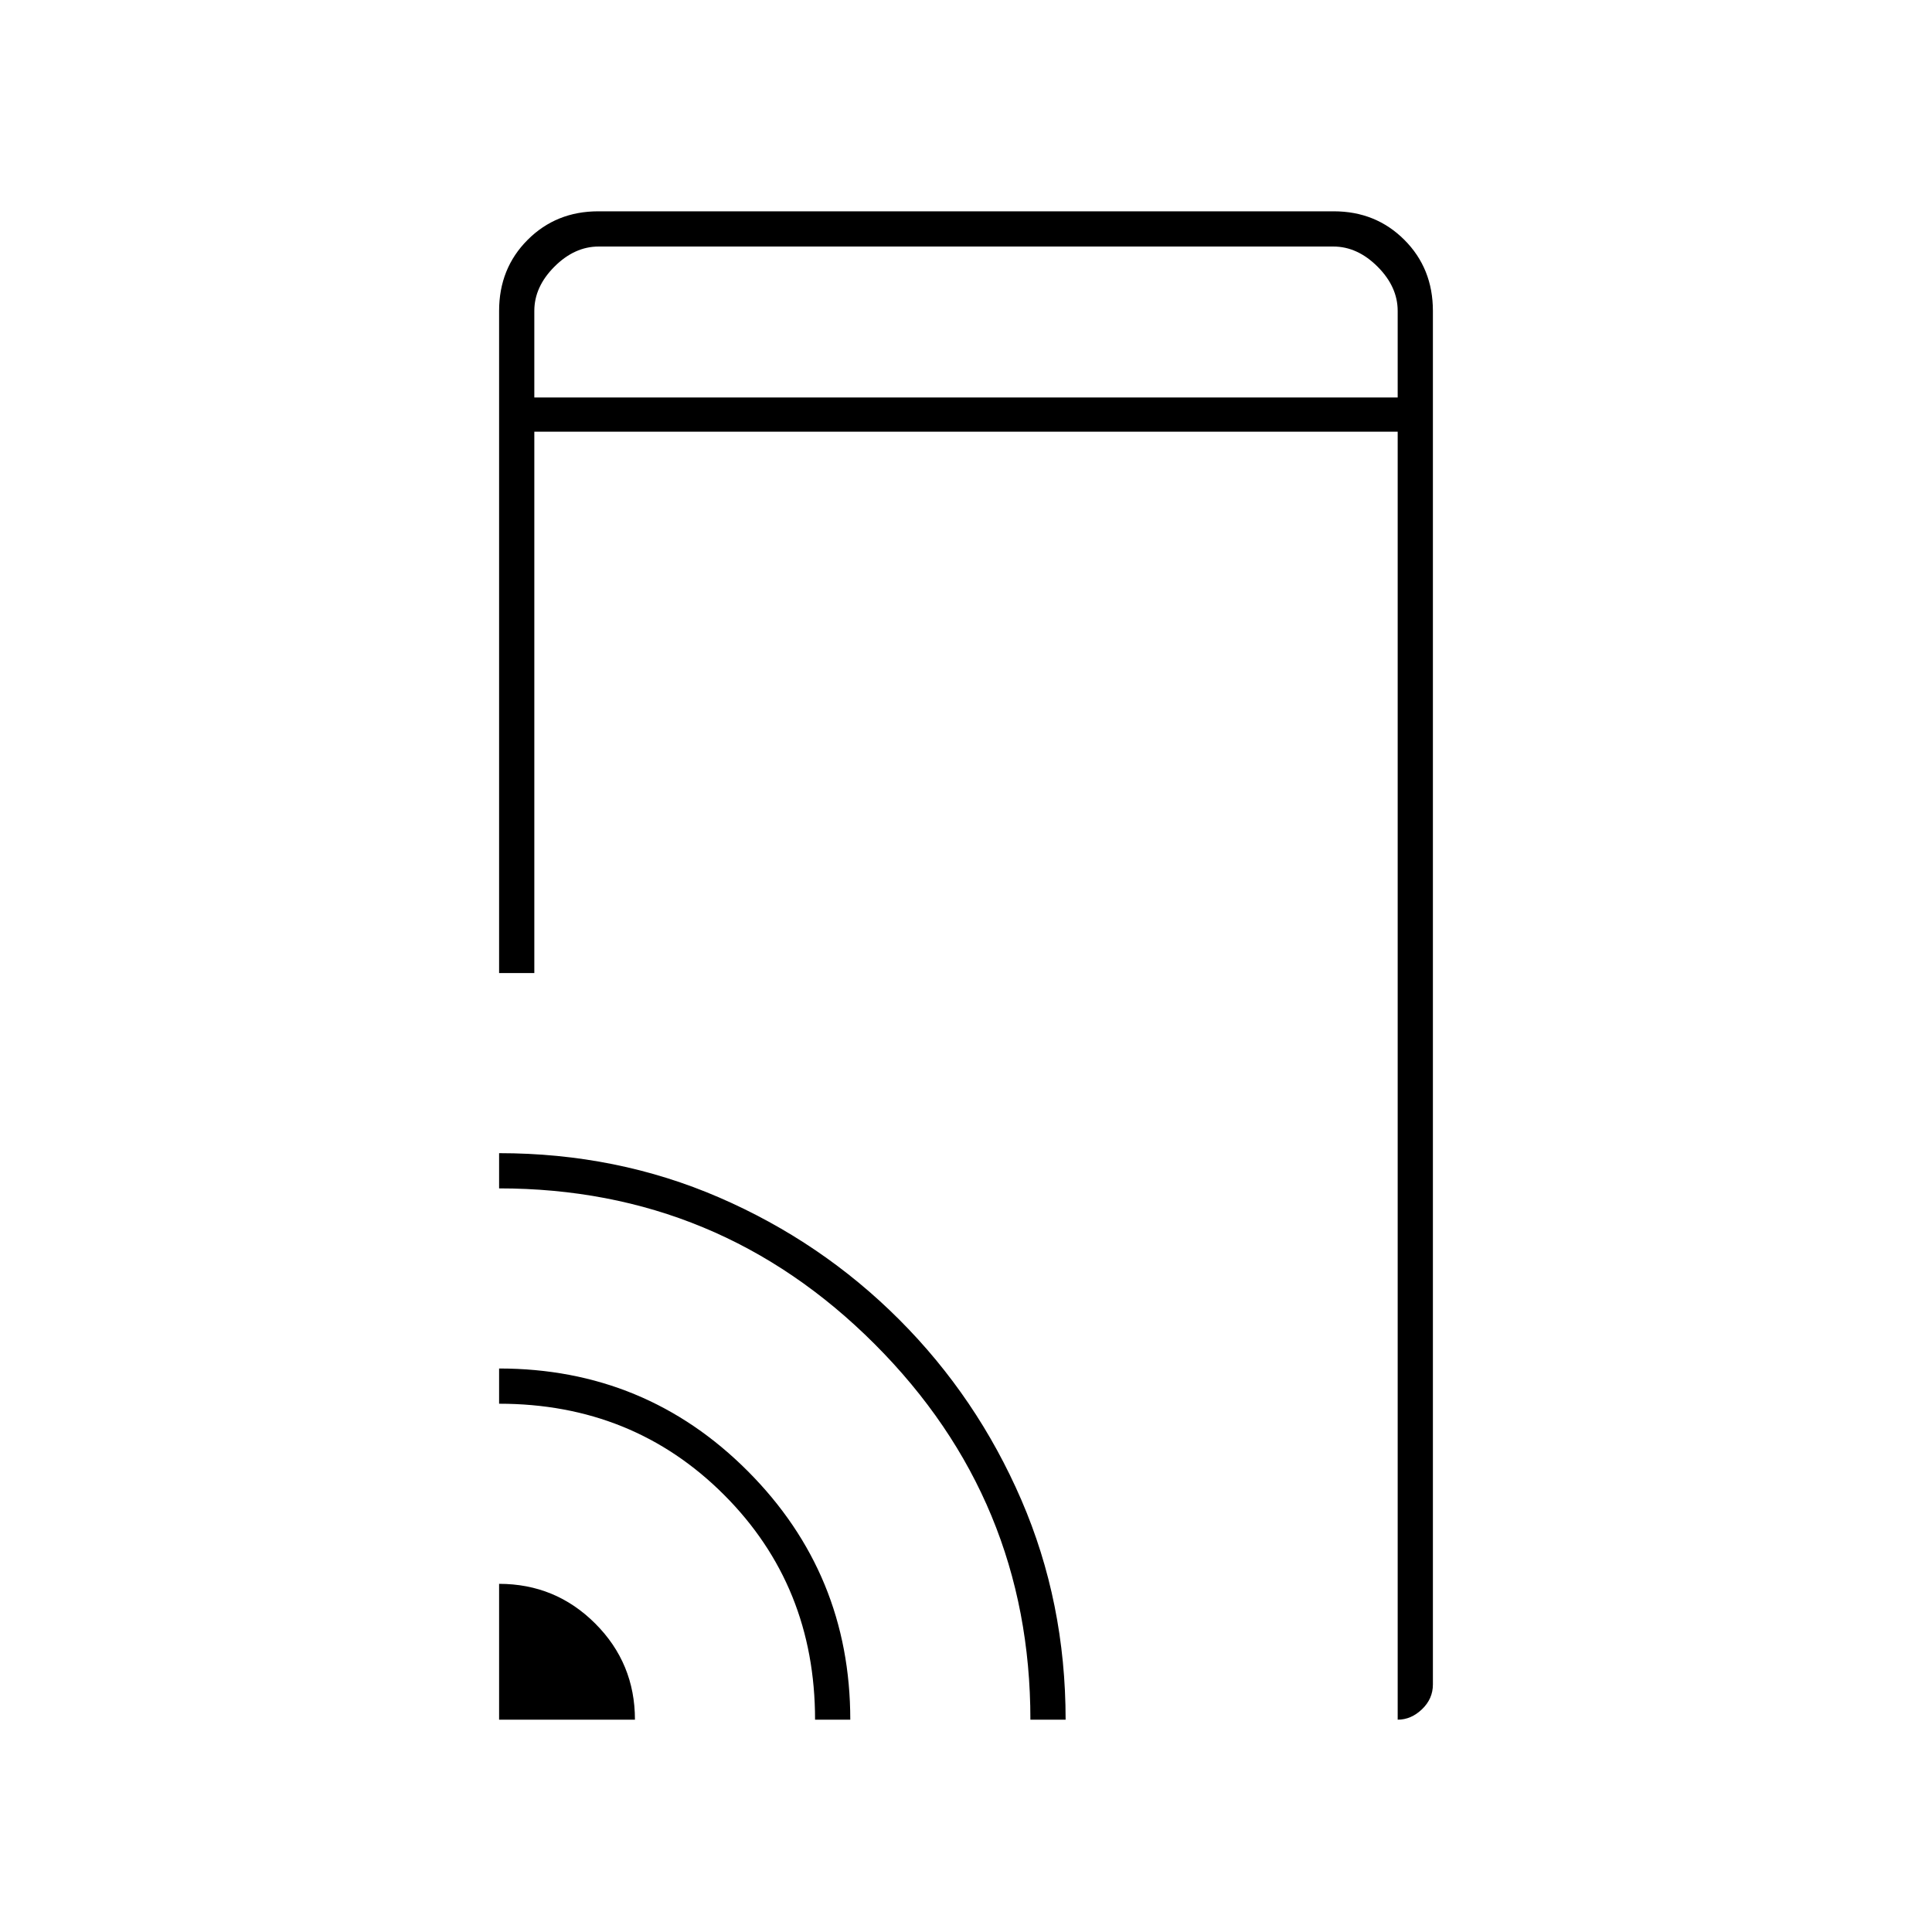 <svg xmlns="http://www.w3.org/2000/svg" height="20" viewBox="0 -960 960 960" width="20"><path d="M248-476.5v-329q0-21.14 14.18-35.32t35.1-14.18h365.44q20.92 0 35.1 14.18T712-805.5V-123q0 7.14-5.42 12.32-5.41 5.18-12.08 5.18v-640h-429v269H248Zm0 371V-173q28.04 0 47.77 19.73 19.73 19.73 19.73 47.77H248Zm157 0q0-66.5-45.25-111.75T248-262.5V-280q72.75 0 123.63 51.06 50.87 51.06 50.87 123.44H405Zm107 0q0-109.18-77.34-186.59T248-369.5V-387q58.5 0 109.35 22.02 50.85 22.03 89.5 60.71 38.64 38.68 60.65 89.57 22 50.9 22 109.2H512Zm-246.5-657h429v-43q0-12-10-22t-22-10h-365q-12 0-22 10t-10 22v43Zm0 0v-75 75Z"/></svg>